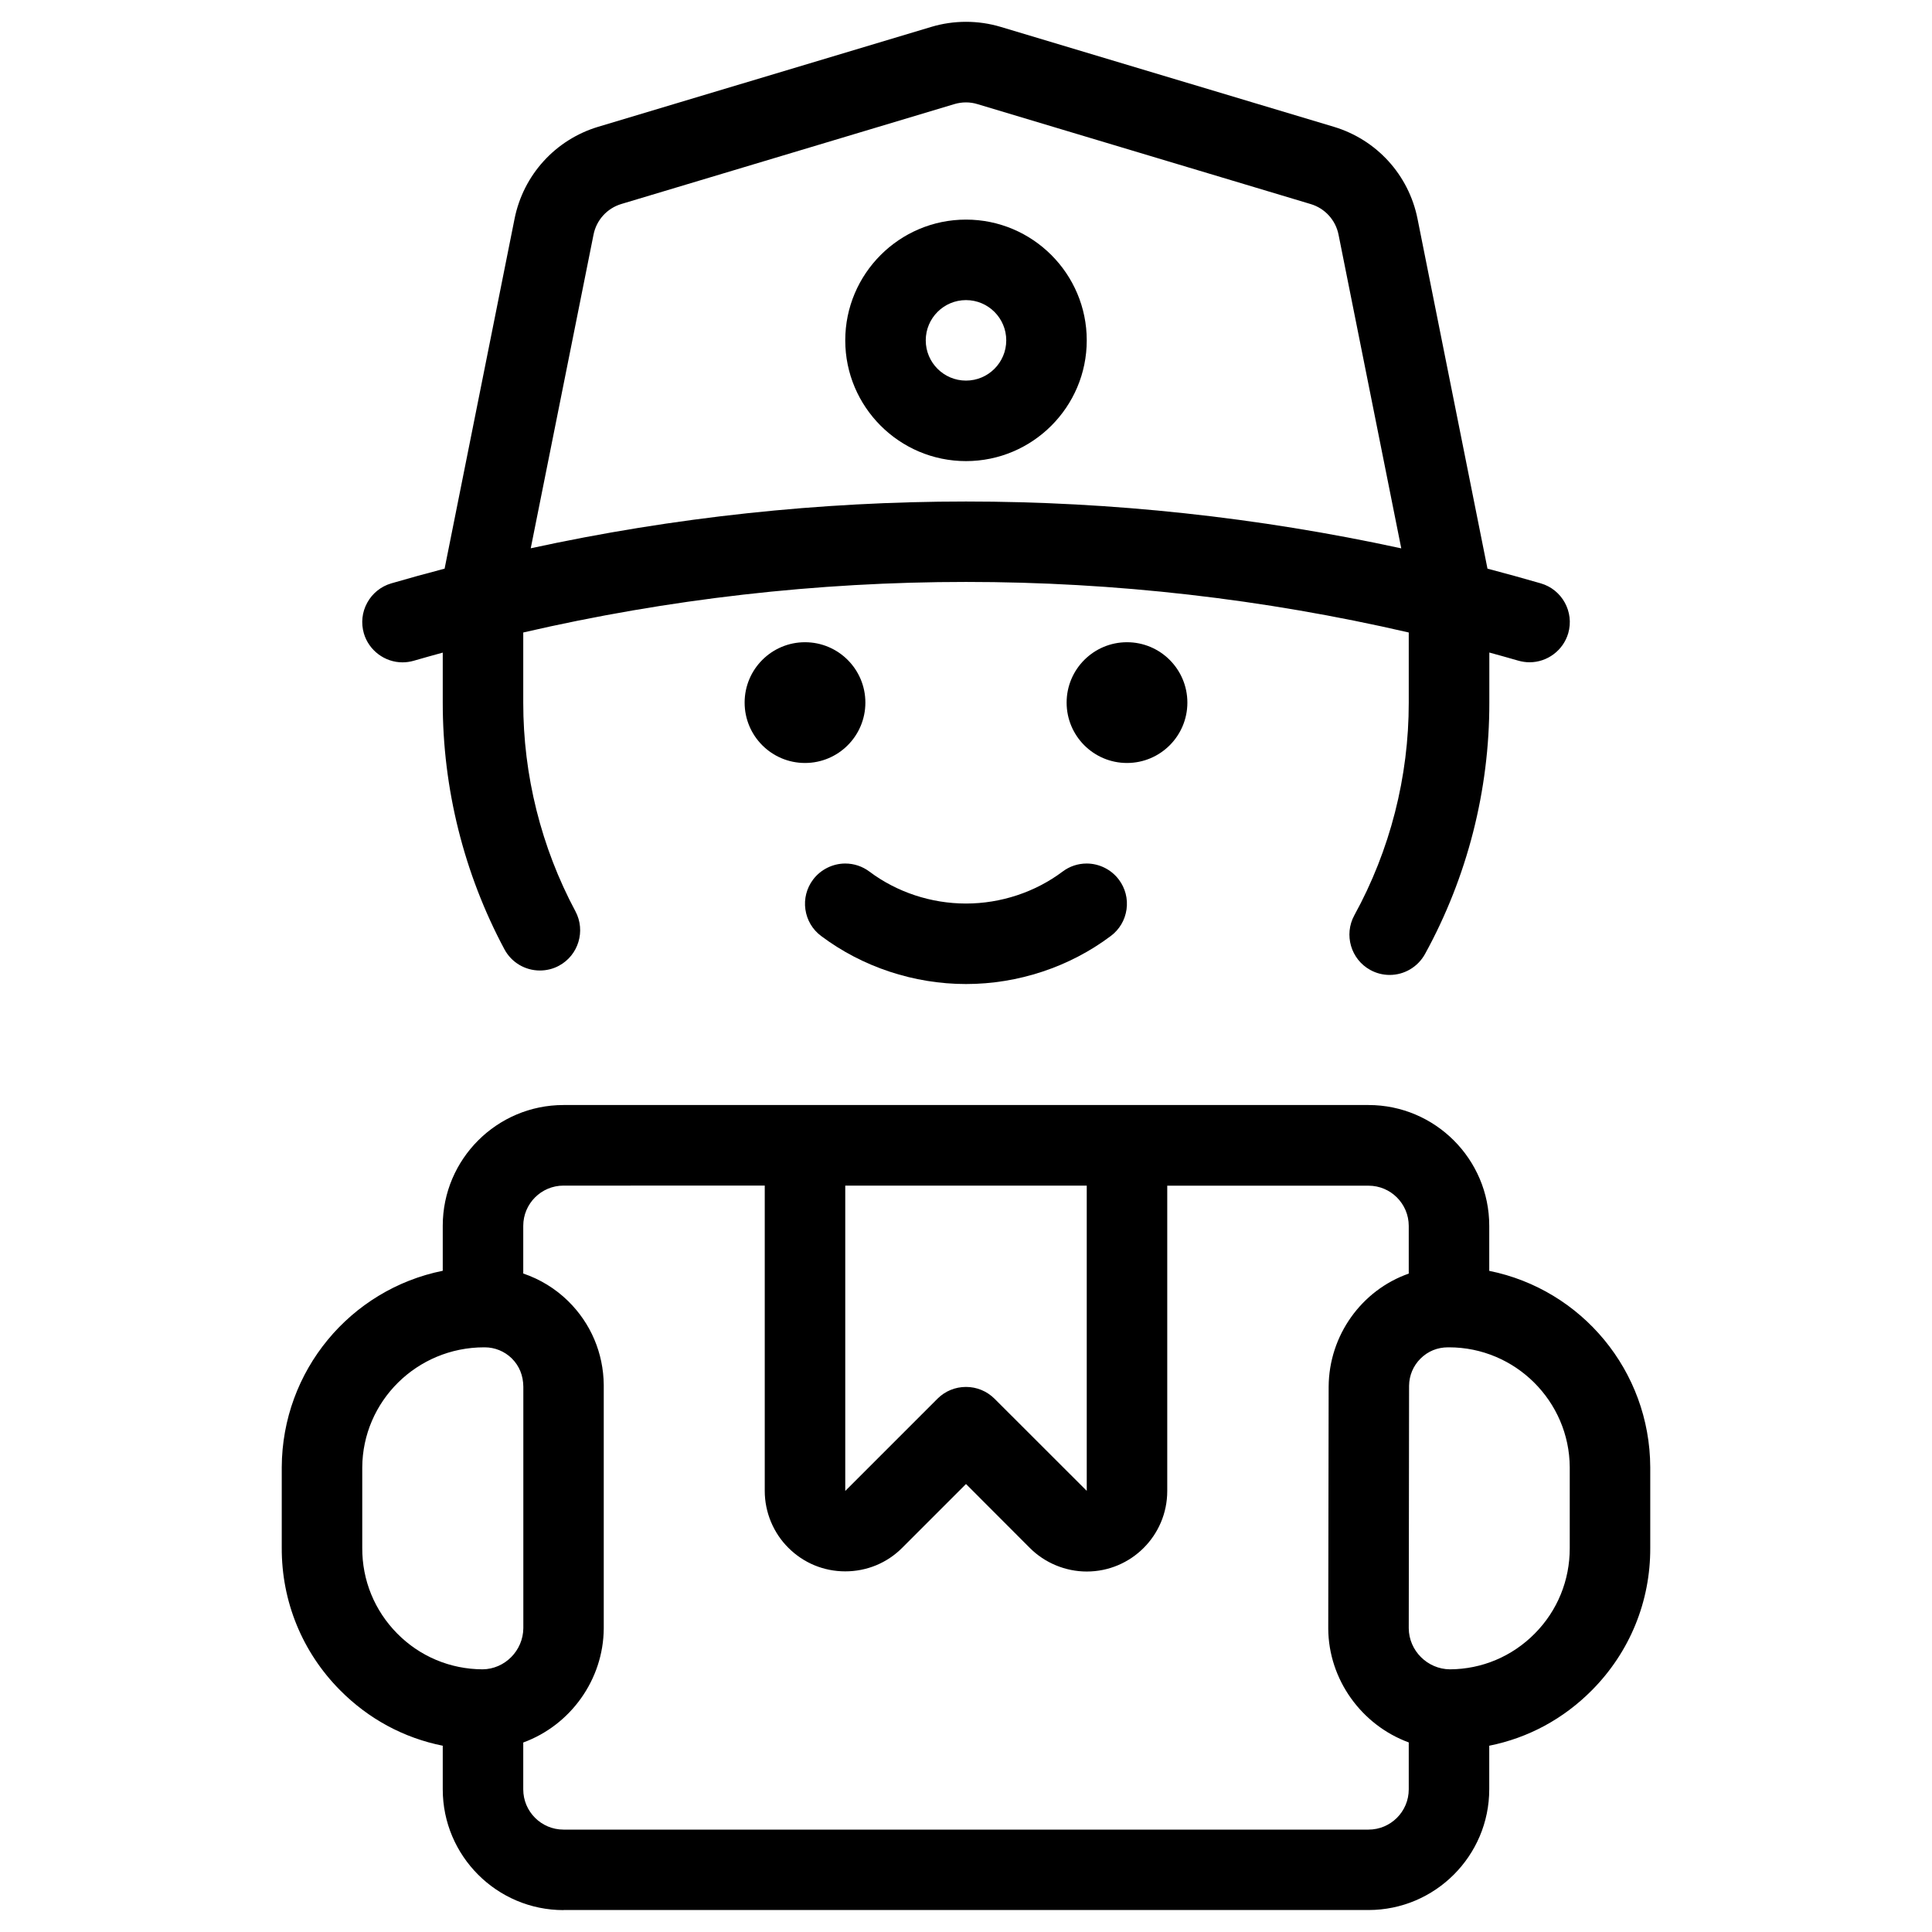 <?xml version="1.0" encoding="utf-8"?>
<!-- Generator: Adobe Illustrator 22.1.0, SVG Export Plug-In . SVG Version: 6.00 Build 0)  -->
<svg version="1.1" id="Layer_1" xmlns="http://www.w3.org/2000/svg" xmlns:xlink="http://www.w3.org/1999/xlink" x="0px" y="0px"
	 viewBox="0 0 24 24" style="enable-background:new 0 0 24 24;" xml:space="preserve">
<g>
	<title>delivery-man-give</title>
	<path d="M12,5.728c-0.827,0-1.5-0.673-1.5-1.5s0.673-1.5,1.5-1.5s1.5,0.673,1.5,1.5S12.827,5.728,12,5.728z M12,3.728
		c-0.276,0-0.5,0.224-0.5,0.5s0.224,0.5,0.5,0.5c0.276,0,0.5-0.224,0.5-0.5S12.276,3.728,12,3.728z"/>
	<path d="M12,12.224c-0.648,0-1.287-0.212-1.8-0.597c-0.107-0.08-0.176-0.197-0.195-0.329c-0.019-0.132,0.015-0.264,0.095-0.371
		c0.094-0.125,0.244-0.2,0.4-0.2c0.109,0,0.213,0.035,0.3,0.1c0.341,0.256,0.767,0.397,1.2,0.397c0.432,0,0.859-0.141,1.2-0.397
		c0.086-0.065,0.19-0.1,0.299-0.1c0.157,0,0.306,0.075,0.4,0.2c0.08,0.107,0.114,0.238,0.095,0.371
		c-0.019,0.132-0.088,0.249-0.195,0.329C13.287,12.012,12.648,12.224,12,12.224z"/>
	<circle cx="14" cy="8.728" r="0.75"/>
	<circle cx="10" cy="8.728" r="0.75"/>
	<path d="M17.263,12.111c-0.084,0-0.167-0.021-0.241-0.062c-0.241-0.132-0.33-0.437-0.198-0.679
		c0.444-0.808,0.677-1.721,0.676-2.642V7.857C15.696,7.44,13.847,7.229,12,7.229S8.304,7.44,6.5,7.857v0.871
		c-0.001,0.901,0.223,1.798,0.648,2.592c0.13,0.243,0.038,0.547-0.205,0.677c-0.072,0.039-0.154,0.059-0.236,0.059
		c-0.185,0-0.354-0.101-0.441-0.264C5.763,10.852,5.499,9.793,5.5,8.727v-0.62C5.38,8.14,5.26,8.173,5.14,8.208
		C5.095,8.221,5.047,8.228,5,8.228c-0.22,0-0.418-0.148-0.48-0.36C4.483,7.74,4.497,7.605,4.562,7.487
		c0.064-0.117,0.17-0.202,0.298-0.24c0.22-0.064,0.441-0.125,0.663-0.183l0.869-4.346c0.109-0.545,0.507-0.983,1.039-1.143
		l4.138-1.241c0.14-0.042,0.285-0.063,0.431-0.063c0.146,0,0.291,0.021,0.431,0.063l4.138,1.241c0.533,0.16,0.931,0.598,1.04,1.143
		l0.869,4.346c0.221,0.058,0.442,0.119,0.663,0.183c0.264,0.077,0.417,0.355,0.34,0.62c-0.062,0.212-0.259,0.36-0.48,0.36
		c-0.047,0-0.094-0.007-0.14-0.02c-0.12-0.035-0.24-0.068-0.36-0.101v0.621c0.002,1.089-0.274,2.169-0.799,3.124
		C17.613,12.012,17.445,12.111,17.263,12.111z M12,1.272c-0.048,0-0.097,0.007-0.144,0.021L7.719,2.534
		c-0.177,0.053-0.31,0.199-0.346,0.381L6.593,6.811C8.37,6.425,10.186,6.23,12,6.23c1.813,0,3.63,0.196,5.407,0.582l-0.779-3.896
		c-0.036-0.182-0.169-0.328-0.346-0.381l-4.138-1.241C12.097,1.279,12.048,1.272,12,1.272z"/>
	<path d="M7,23.728c-0.827,0-1.5-0.673-1.5-1.5v-0.542c-0.485-0.097-0.922-0.333-1.276-0.69c-0.47-0.474-0.727-1.103-0.724-1.771
		v-0.998c0.005-1.198,0.851-2.209,2-2.441v-0.559c0-0.827,0.673-1.5,1.5-1.5h10c0.827,0,1.5,0.673,1.5,1.5v0.56
		c1.15,0.232,1.995,1.244,2,2.438v1.002c0.003,0.666-0.254,1.295-0.724,1.769c-0.354,0.357-0.791,0.593-1.276,0.69v0.541
		c0,0.827-0.673,1.5-1.5,1.5H7z M6.5,22.228c0,0.276,0.224,0.5,0.5,0.5h10c0.276,0,0.5-0.224,0.5-0.5v-0.583
		c-0.586-0.215-0.996-0.78-1-1.413l0.005-3.004c0.003-0.641,0.411-1.202,0.995-1.407v-0.592c0-0.276-0.224-0.5-0.5-0.5h-2.5v3.793
		c0,0.552-0.448,1-1,1c-0.264,0-0.522-0.107-0.708-0.294L12,18.435l-0.792,0.792c-0.188,0.189-0.44,0.293-0.708,0.293
		c-0.267,0-0.518-0.104-0.706-0.292C9.607,19.043,9.5,18.785,9.5,18.521v-3.793H7c-0.276,0-0.5,0.224-0.5,0.5v0.592
		c0.209,0.071,0.399,0.187,0.556,0.341c0.283,0.277,0.44,0.647,0.444,1.043v3.025c-0.004,0.637-0.414,1.203-1,1.417V22.228z
		 M17.988,16.737c-0.131,0-0.249,0.048-0.341,0.139c-0.091,0.09-0.142,0.211-0.143,0.339L17.5,20.227
		c0.002,0.278,0.232,0.508,0.512,0.51c0.396-0.002,0.771-0.159,1.053-0.444c0.282-0.284,0.436-0.662,0.435-1.063v-1.002
		c-0.004-0.822-0.677-1.491-1.5-1.491H17.988z M6.014,16.737c-0.836,0-1.51,0.67-1.514,1.493v0.998
		c-0.002,0.403,0.153,0.78,0.435,1.065c0.282,0.285,0.658,0.442,1.059,0.444c0.276-0.002,0.505-0.232,0.507-0.512v-2.997
		c-0.001-0.141-0.05-0.261-0.144-0.354c-0.09-0.088-0.21-0.137-0.336-0.137H6.014z M10.5,18.521l1.146-1.146
		c0.094-0.094,0.22-0.146,0.354-0.146s0.259,0.052,0.354,0.146L13.5,18.52l0-3.792h-3V18.521z"/>
</g>
</svg>
